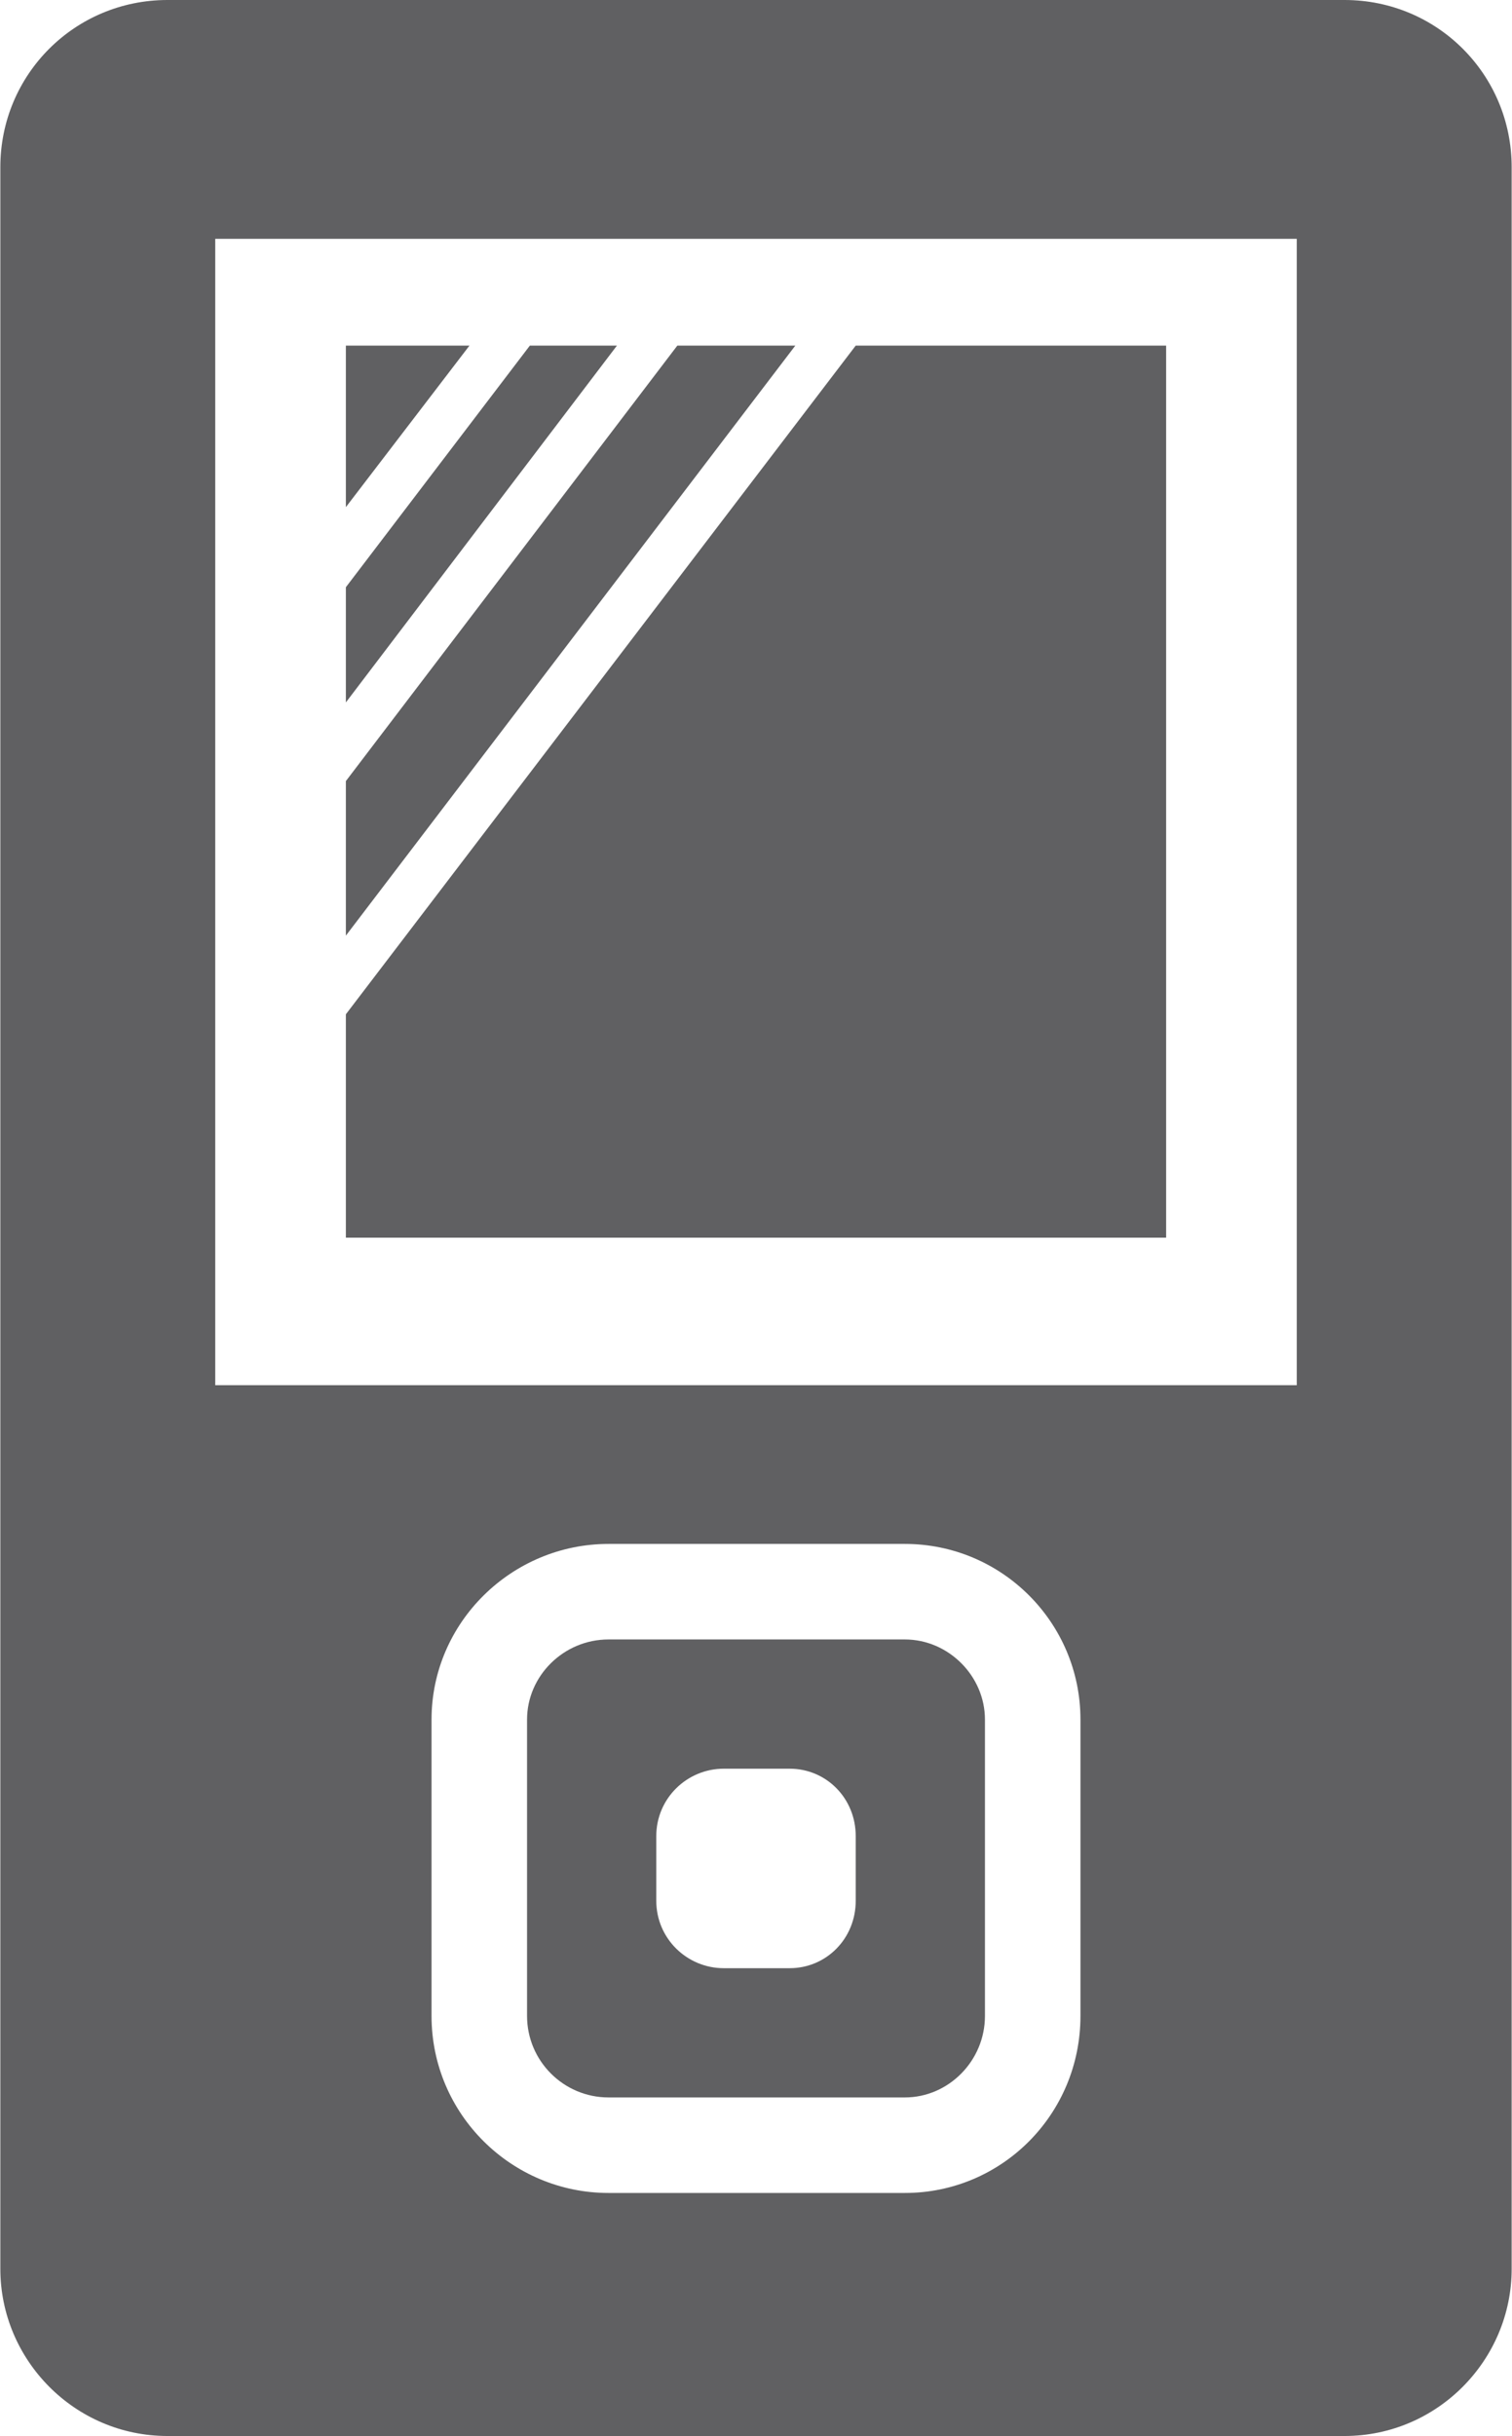 <?xml version="1.0" encoding="UTF-8"?>
<!DOCTYPE svg PUBLIC "-//W3C//DTD SVG 1.1//EN" "http://www.w3.org/Graphics/SVG/1.1/DTD/svg11.dtd">
<!-- Creator: CorelDRAW X7 -->
<svg xmlns="http://www.w3.org/2000/svg" xml:space="preserve" width="2.703in" height="4.354in" version="1.1" style="shape-rendering:geometricPrecision; text-rendering:geometricPrecision; image-rendering:optimizeQuality; fill-rule:evenodd; clip-rule:evenodd"
viewBox="0 0 1076 1734"
 xmlns:xlink="http://www.w3.org/1999/xlink">
 <defs>
  <style type="text/css">
   <![CDATA[
    .fil0 {fill:#606062}
   ]]>
  </style>
 </defs>
 <g id="Layer_x0020_1">

  <polygon class="fil0" points="482,246 246,556 246,666 566,246 "/>
  <polygon class="fil0" points="377,246 246,418 246,500 439,246 "/>
  <polygon class="fil0" points="609,246 246,722 246,881 830,881 830,246 "/>
  <polygon class="fil0" points="334,246 246,246 246,361 "/>
  <path class="fil0" d="M923 986l-770 0 0 -816 770 0 0 816zm-154 449c0,70 -56,126 -125,126l-211 0c-69,0 -126,-56 -126,-126l0 -211c0,-69 57,-125 126,-125l211 0c69,0 125,56 125,125l0 211zm188 -1435l-838 0c-66,0 -119,53 -119,119l0 1496c0,65 53,119 119,119l838 0c66,0 119,-54 119,-119l0 -1496c0,-66 -53,-119 -119,-119z"/>
  <path class="fil0" d="M609 1353c0,27 -21,48 -47,48l-47 0c-26,0 -48,-21 -48,-48l0 -46c0,-27 22,-48 48,-48l47 0c26,0 47,21 47,48l0 46zm35 -186l-211 0c-32,0 -58,26 -58,57l0 211c0,32 26,58 58,58l211 0c31,0 57,-26 57,-58l0 -211c0,-31 -26,-57 -57,-57z"/>
 </g>
</svg>
